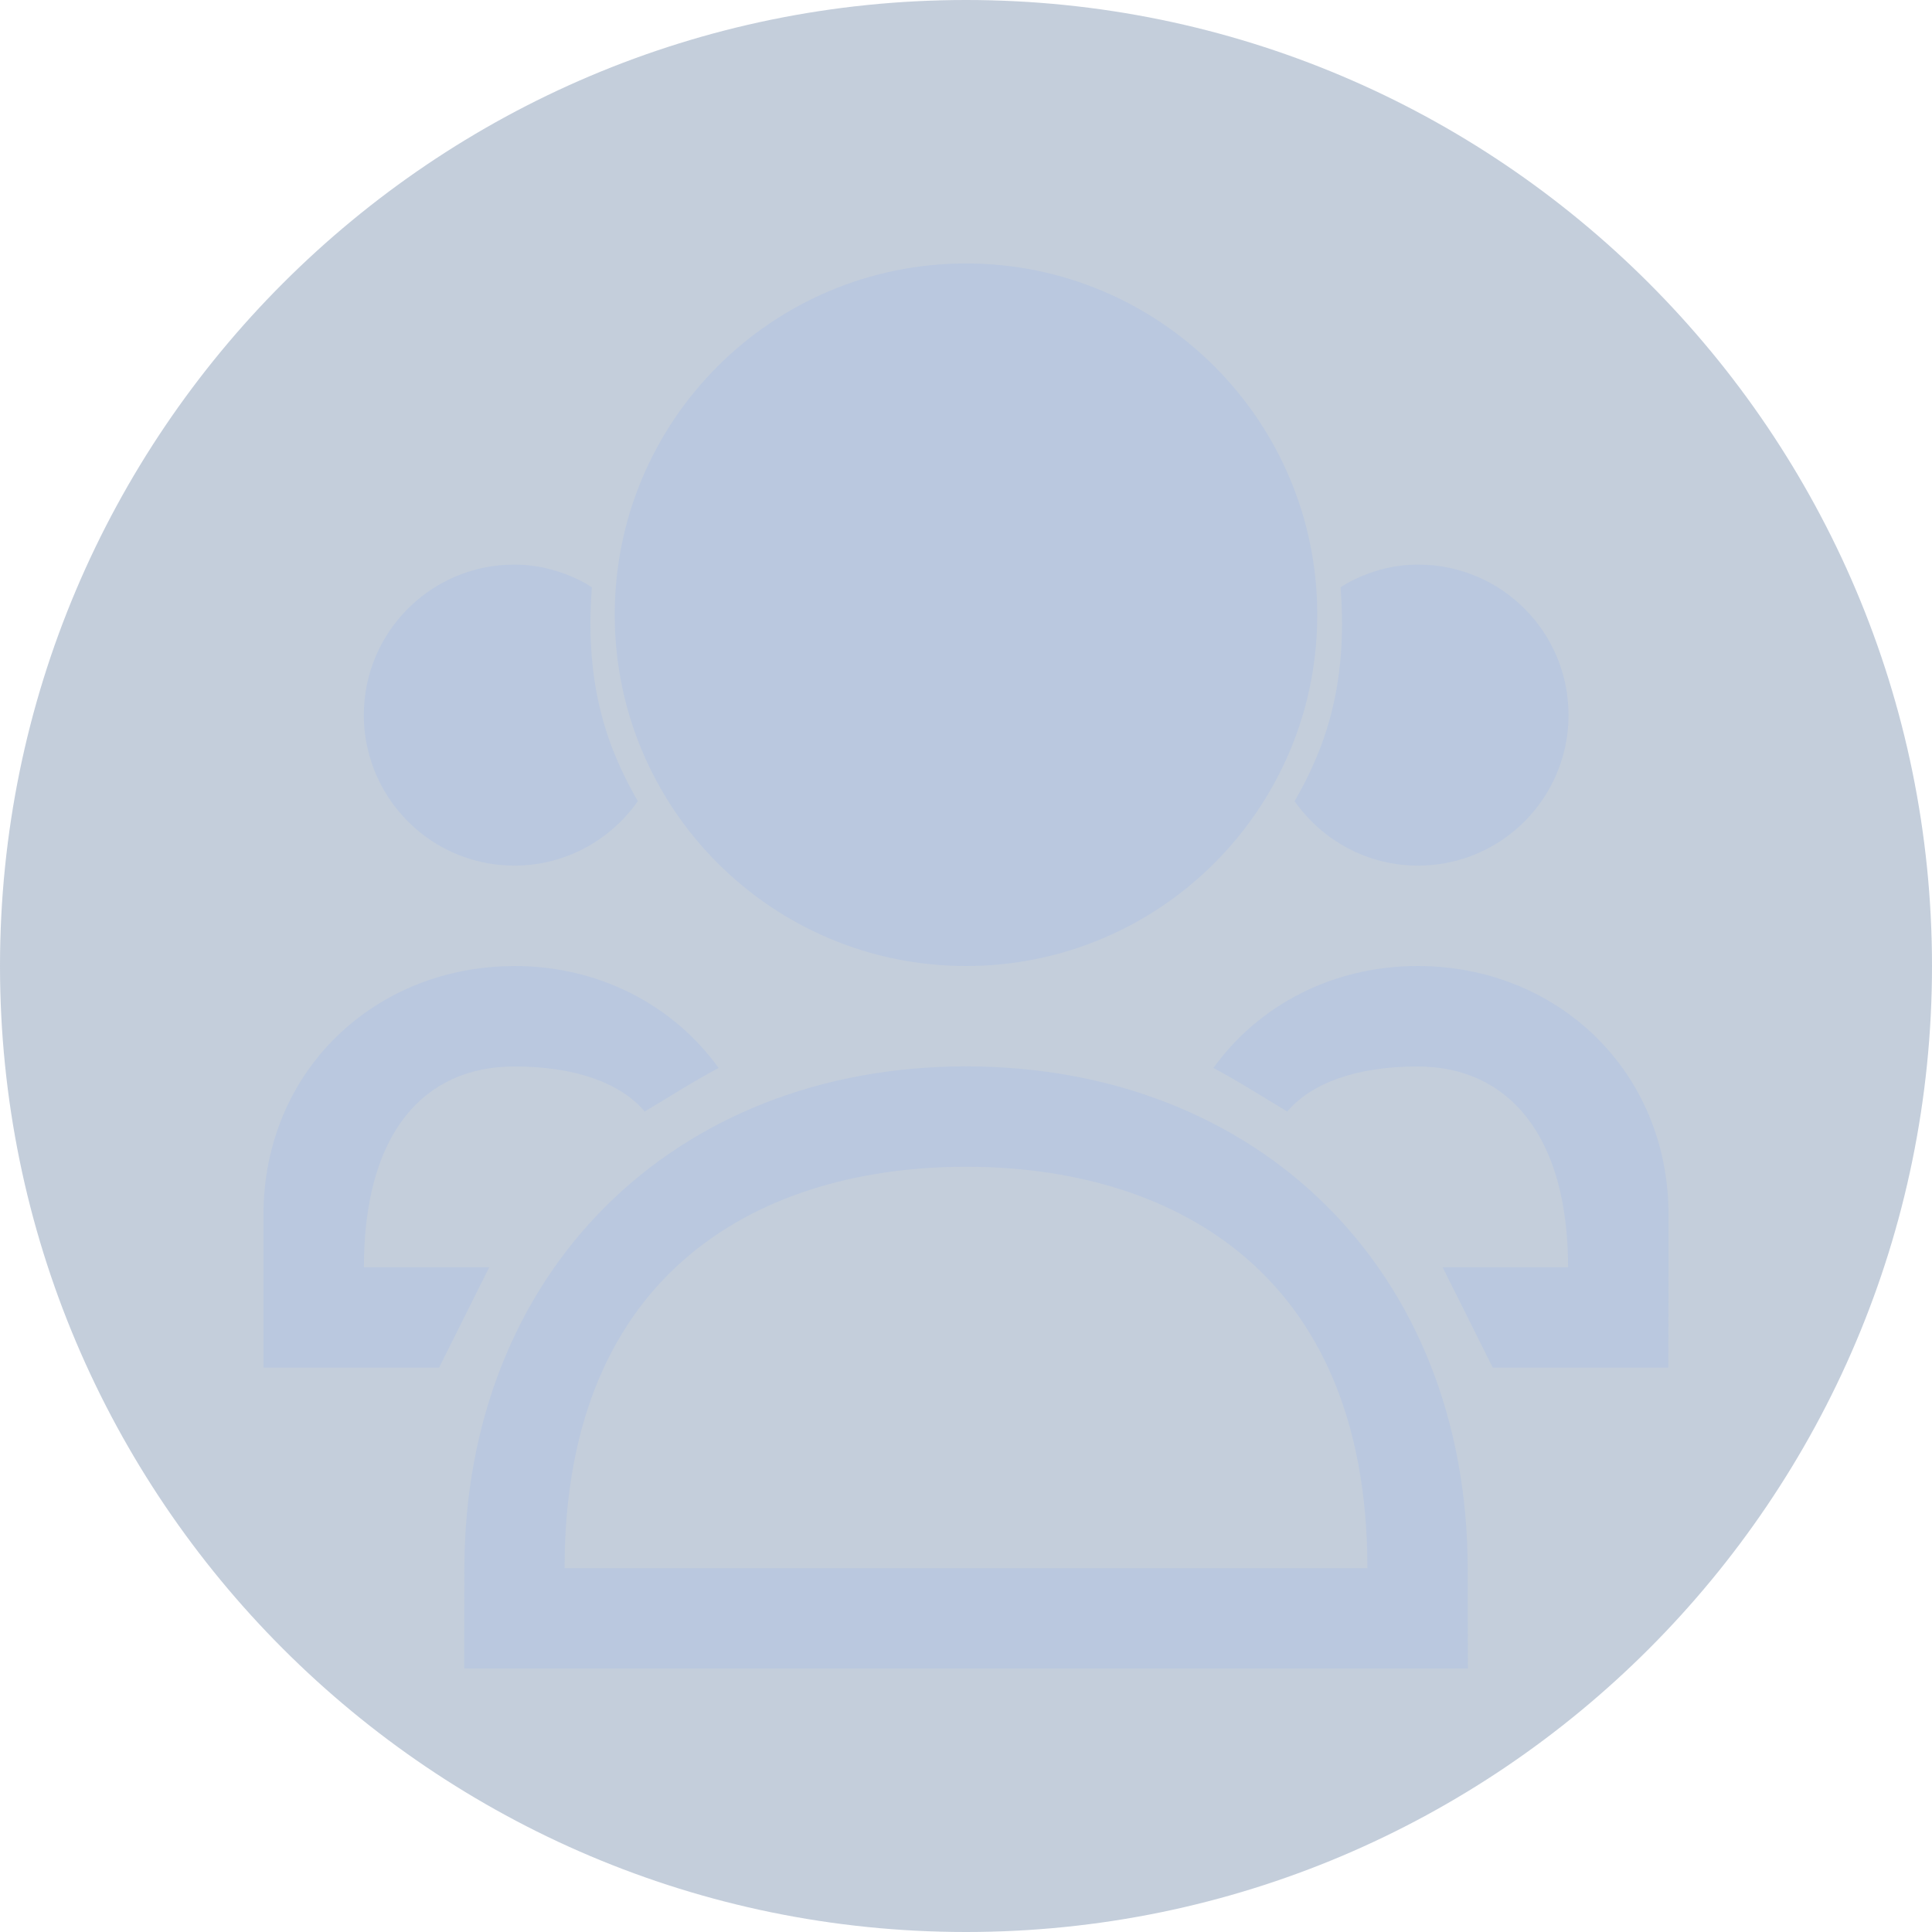 <?xml version="1.0" encoding="UTF-8" standalone="no"?>
<svg
   width="22"
   height="22"
   version="1.1"
   id="svg6"
   sodipodi:docname="system-user-list.svg"
   inkscape:version="1.3.2 (091e20ef0f, 2023-11-25)"
   xmlns:inkscape="http://www.inkscape.org/namespaces/inkscape"
   xmlns:sodipodi="http://sodipodi.sourceforge.net/DTD/sodipodi-0.dtd"
   xmlns="http://www.w3.org/2000/svg"
   xmlns:svg="http://www.w3.org/2000/svg">
  <defs
     id="defs10">
    <linearGradient
       id="a-5"
       x1="16"
       x2="16"
       y1="1"
       y2="31"
       gradientUnits="userSpaceOnUse">
      <stop
         stop-color="#f4282c"
         offset="0"
         id="stop1009" />
      <stop
         stop-color="#fac136"
         offset="1"
         id="stop1011" />
    </linearGradient>
  </defs>
  <sodipodi:namedview
     id="namedview8"
     pagecolor="#ffffff"
     bordercolor="#000000"
     borderopacity="0.25"
     inkscape:showpageshadow="2"
     inkscape:pageopacity="0.0"
     inkscape:pagecheckerboard="0"
     inkscape:deskcolor="#d1d1d1"
     showgrid="false"
     inkscape:zoom="12.422581"
     inkscape:cx="-11.430797"
     inkscape:cy="10.70631"
     inkscape:window-width="1920"
     inkscape:window-height="996"
     inkscape:window-x="0"
     inkscape:window-y="0"
     inkscape:window-maximized="1"
     inkscape:current-layer="svg6" />
  <style
     type="text/css"
     id="current-color-scheme">
        .ColorScheme-Text {
            color:#d8d8d8;
        }
    </style>
  <path
     style="fill:none;stroke-width:1"
     d="M 0,0 V 22 H 22 V 0 Z"
     id="path84-3-7-7" />
  <path
     style="color:#000000;overflow:visible;opacity:0.3;fill:#3b5a87;fill-opacity:1;stroke-width:0.733"
     id="path984-7"
     overflow="visible"
     d="M 11,0 C 4.93,0 0,4.93 0,11 0,17.07 4.93,22 11,22 17.069,22 22,17.07 22,11 22,4.931 17.07,0 11,0 Z"
     inkscape:connector-curvature="0" />
  <path
     style="color:#e5e9ef;fill:#bac8df;fill-opacity:1;stroke:none;stroke-width:1.143"
     d="m 16.148,6.429 c -0.294,0 -0.566,0.081 -0.808,0.212 1.52e-4,0.001 -0.075,0.046 -0.075,0.047 0.09,1.141 -0.196,1.868 -0.523,2.435 0.311,0.443 0.824,0.734 1.405,0.734 0.806,0 1.482,-0.556 1.665,-1.306 0.032,-0.131 0.049,-0.268 0.049,-0.408 C 17.862,7.196 17.095,6.429 16.148,6.429 Z m -10.291,0 c 0.294,0 0.566,0.081 0.808,0.212 -1.43e-4,0.001 0.075,0.046 0.075,0.047 -0.09,1.141 0.196,1.868 0.523,2.435 -0.311,0.443 -0.824,0.734 -1.405,0.734 -0.806,0 -1.482,-0.556 -1.665,-1.306 C 4.16,8.42 4.143,8.284 4.143,8.143 4.143,7.196 4.91,6.429 5.857,6.429 Z m -3.2e-5,4.571 c 0.964,0 1.809,0.444 2.326,1.161 -0.29,0.154 -0.585,0.343 -0.841,0.496 -0.282,-0.332 -0.805,-0.513 -1.484,-0.513 -1.029,0 -1.714,0.755 -1.714,2.286 H 5.571 l -0.571,1.143 H 3 v -1.737 c 1e-6,-1.645 1.274,-2.835 2.857,-2.835 z m 10.286,1.3e-5 c -0.964,0 -1.809,0.444 -2.326,1.161 0.29,0.154 0.585,0.343 0.841,0.496 0.282,-0.332 0.805,-0.513 1.484,-0.513 1.029,0 1.714,0.781 1.714,2.286 h -1.429 l 0.571,1.143 h 2 L 19,13.835 c 2e-6,-1.645 -1.274,-2.835 -2.857,-2.835 z m -5.143,2.286 c 2.286,0 4.571,1.143 4.571,4.571 H 6.429 c 0,-3.429 2.286,-4.571 4.571,-4.571 z m 0,-1.143 c -3.324,0 -5.705,2.337 -5.712,5.714 L 5.286,19 h 11.429 l -0.002,-1.143 c -0.007,-3.395 -2.388,-5.714 -5.712,-5.714 z M 11,3 c -2.209,0 -4,1.791 -4,4 0,2.209 1.791,4 4,4 1.881,0 3.458,-1.298 3.886,-3.047 0.075,-0.306 0.114,-0.625 0.114,-0.953 C 15,4.791 13.209,3 11,3 Z"
     id="path340-1-2-8-3"
     class="ColorScheme-Text" />
</svg>
